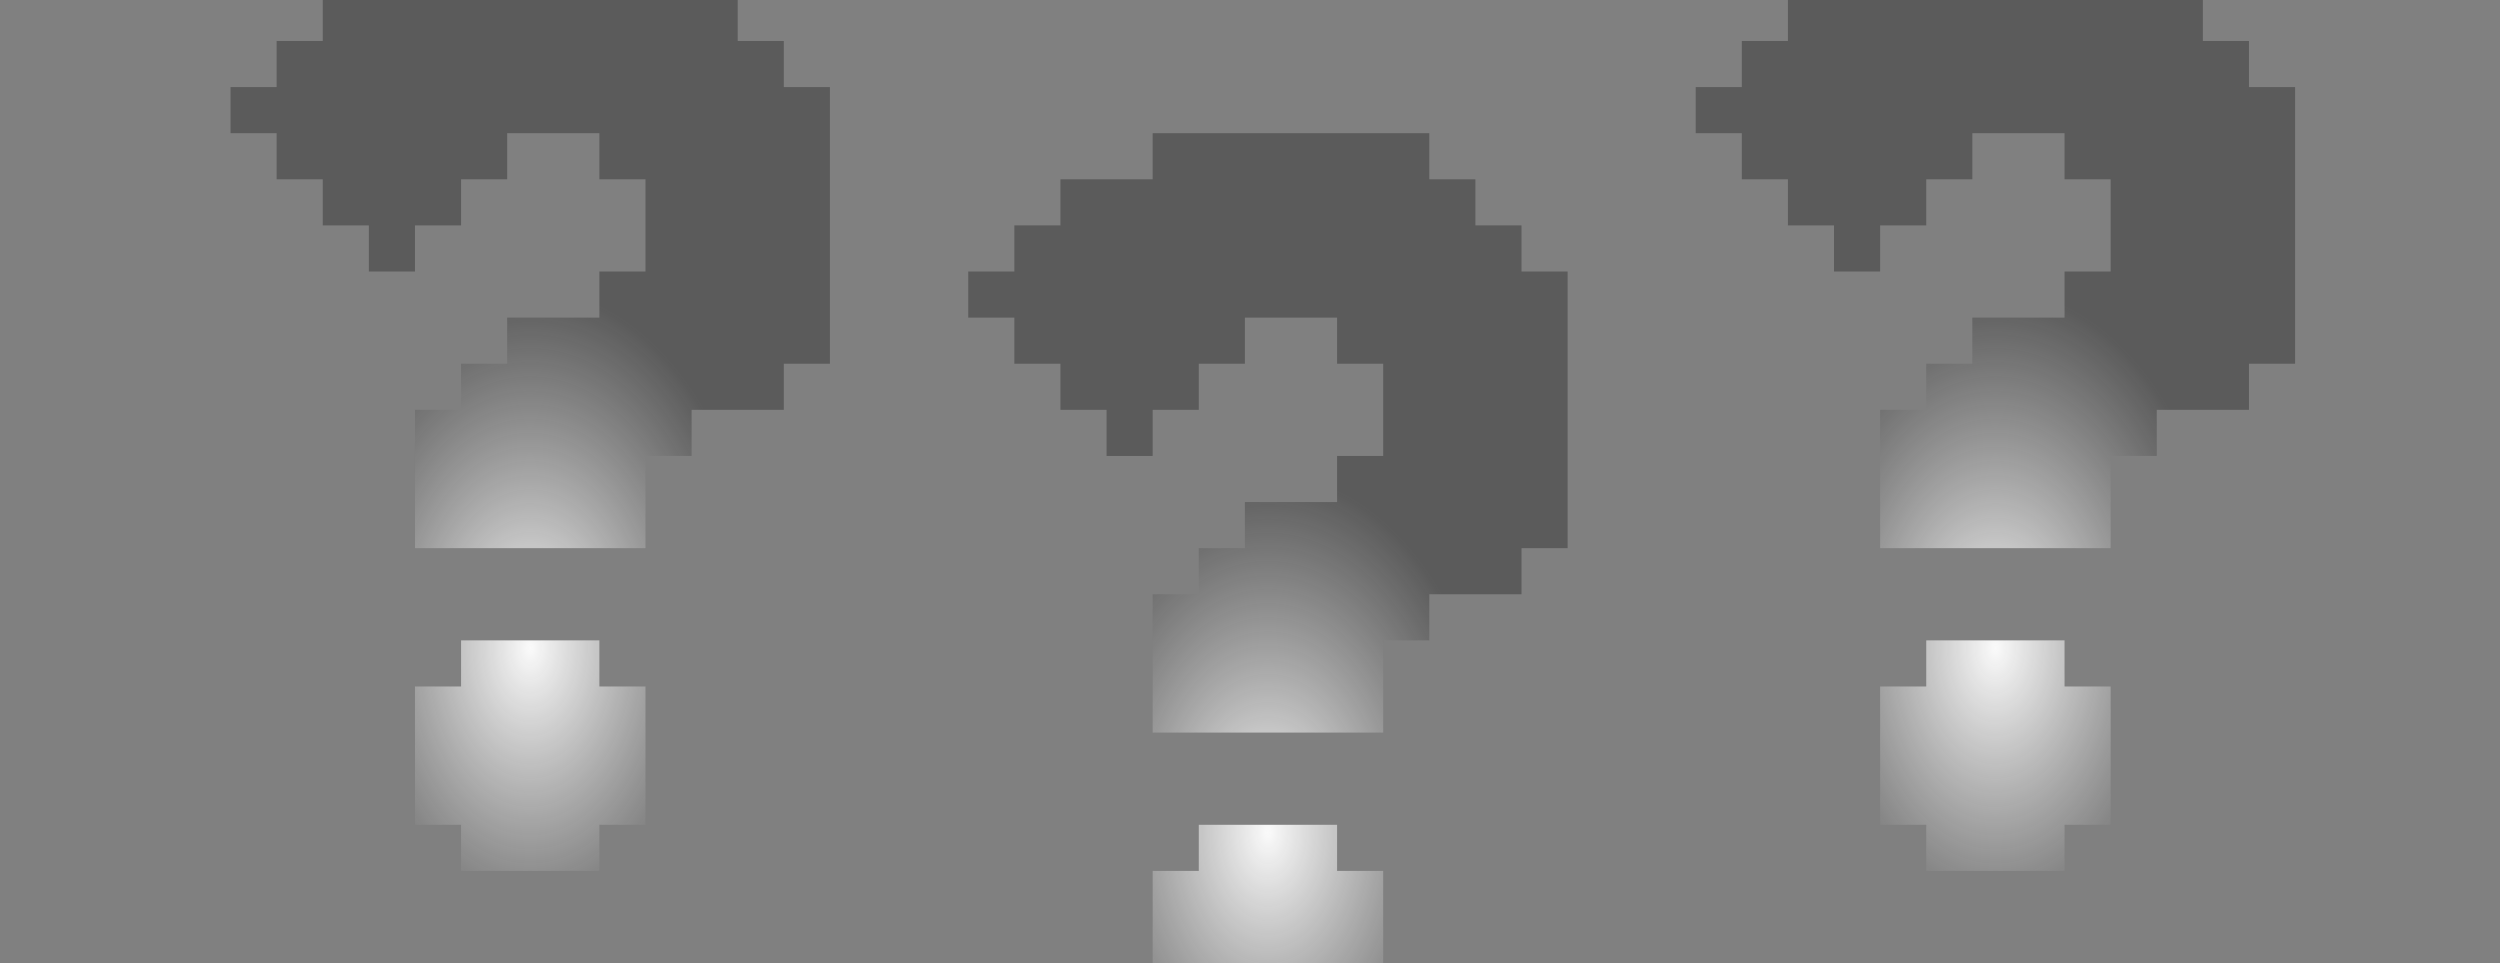 <svg width="244" height="94" viewBox="0 0 244 94" fill="none" xmlns="http://www.w3.org/2000/svg">
<rect x="0" y="0" width="244" height="94" fill="#808080" stroke="none"/>
<path d="M224 8.5V35.5H219.5V40H210.5V44.5H206V53.5H183.5V40H188V35.5H192.5V31H201.5V26.5H206V17.5H201.5V13H192.5V17.5H188V22H183.5V26.5H179V22H174.5V17.5H170V13H165.5V8.5H170V4H174.5V-0.5H183.5V-5H210.5V-0.5H215V4H219.5V8.5H224ZM201.5 67H206V80.5H201.5V85H188V80.5H183.5V67H188V62.5H201.5V67Z" fill="url(#paint0_radial_1363_2714)"/>
<path d="M153 26.5V53.5H148.5V58H139.5V62.5H135V71.5H112.5V58H117V53.5H121.5V49H130.5V44.5H135V35.5H130.5V31H121.5V35.5H117V40H112.5V44.5H108V40H103.5V35.5H99V31H94.5V26.5H99V22H103.5V17.5H112.5V13H139.5V17.5H144V22H148.5V26.5H153ZM130.5 85H135V98.5H130.5V103H117V98.5H112.5V85H117V80.5H130.5V85Z" fill="url(#paint1_radial_1363_2714)"/>
<path d="M81 8.5V35.5H76.5V40H67.5V44.5H63V53.5H40.5V40H45V35.5H49.5V31H58.5V26.5H63V17.5H58.5V13H49.5V17.5H45V22H40.5V26.5H36V22H31.5V17.5H27V13H22.5V8.5H27V4H31.5V-0.5H40.5V-5H67.5V-0.5H72V4H76.5V8.5H81ZM58.5 67H63V80.5H58.5V85H45V80.5H40.5V67H45V62.5H58.5V67Z" fill="url(#paint2_radial_1363_2714)"/>
<defs>
<radialGradient id="paint0_radial_1363_2714" cx="0" cy="0" r="1" gradientUnits="userSpaceOnUse" gradientTransform="translate(194.75 63.226) rotate(90) scale(35.094 22.811)">
<stop stop-color="#FAFAFA"/>
<stop offset="1" stop-color="#515151" stop-opacity="0.8"/>
</radialGradient>
<radialGradient id="paint1_radial_1363_2714" cx="0" cy="0" r="1" gradientUnits="userSpaceOnUse" gradientTransform="translate(123.75 81.226) rotate(90) scale(35.094 22.811)">
<stop stop-color="#FAFAFA"/>
<stop offset="1" stop-color="#515151" stop-opacity="0.8"/>
</radialGradient>
<radialGradient id="paint2_radial_1363_2714" cx="0" cy="0" r="1" gradientUnits="userSpaceOnUse" gradientTransform="translate(51.75 63.226) rotate(90) scale(35.094 22.811)">
<stop stop-color="#FAFAFA"/>
<stop offset="1" stop-color="#515151" stop-opacity="0.8"/>
</radialGradient>
</defs>
</svg>
